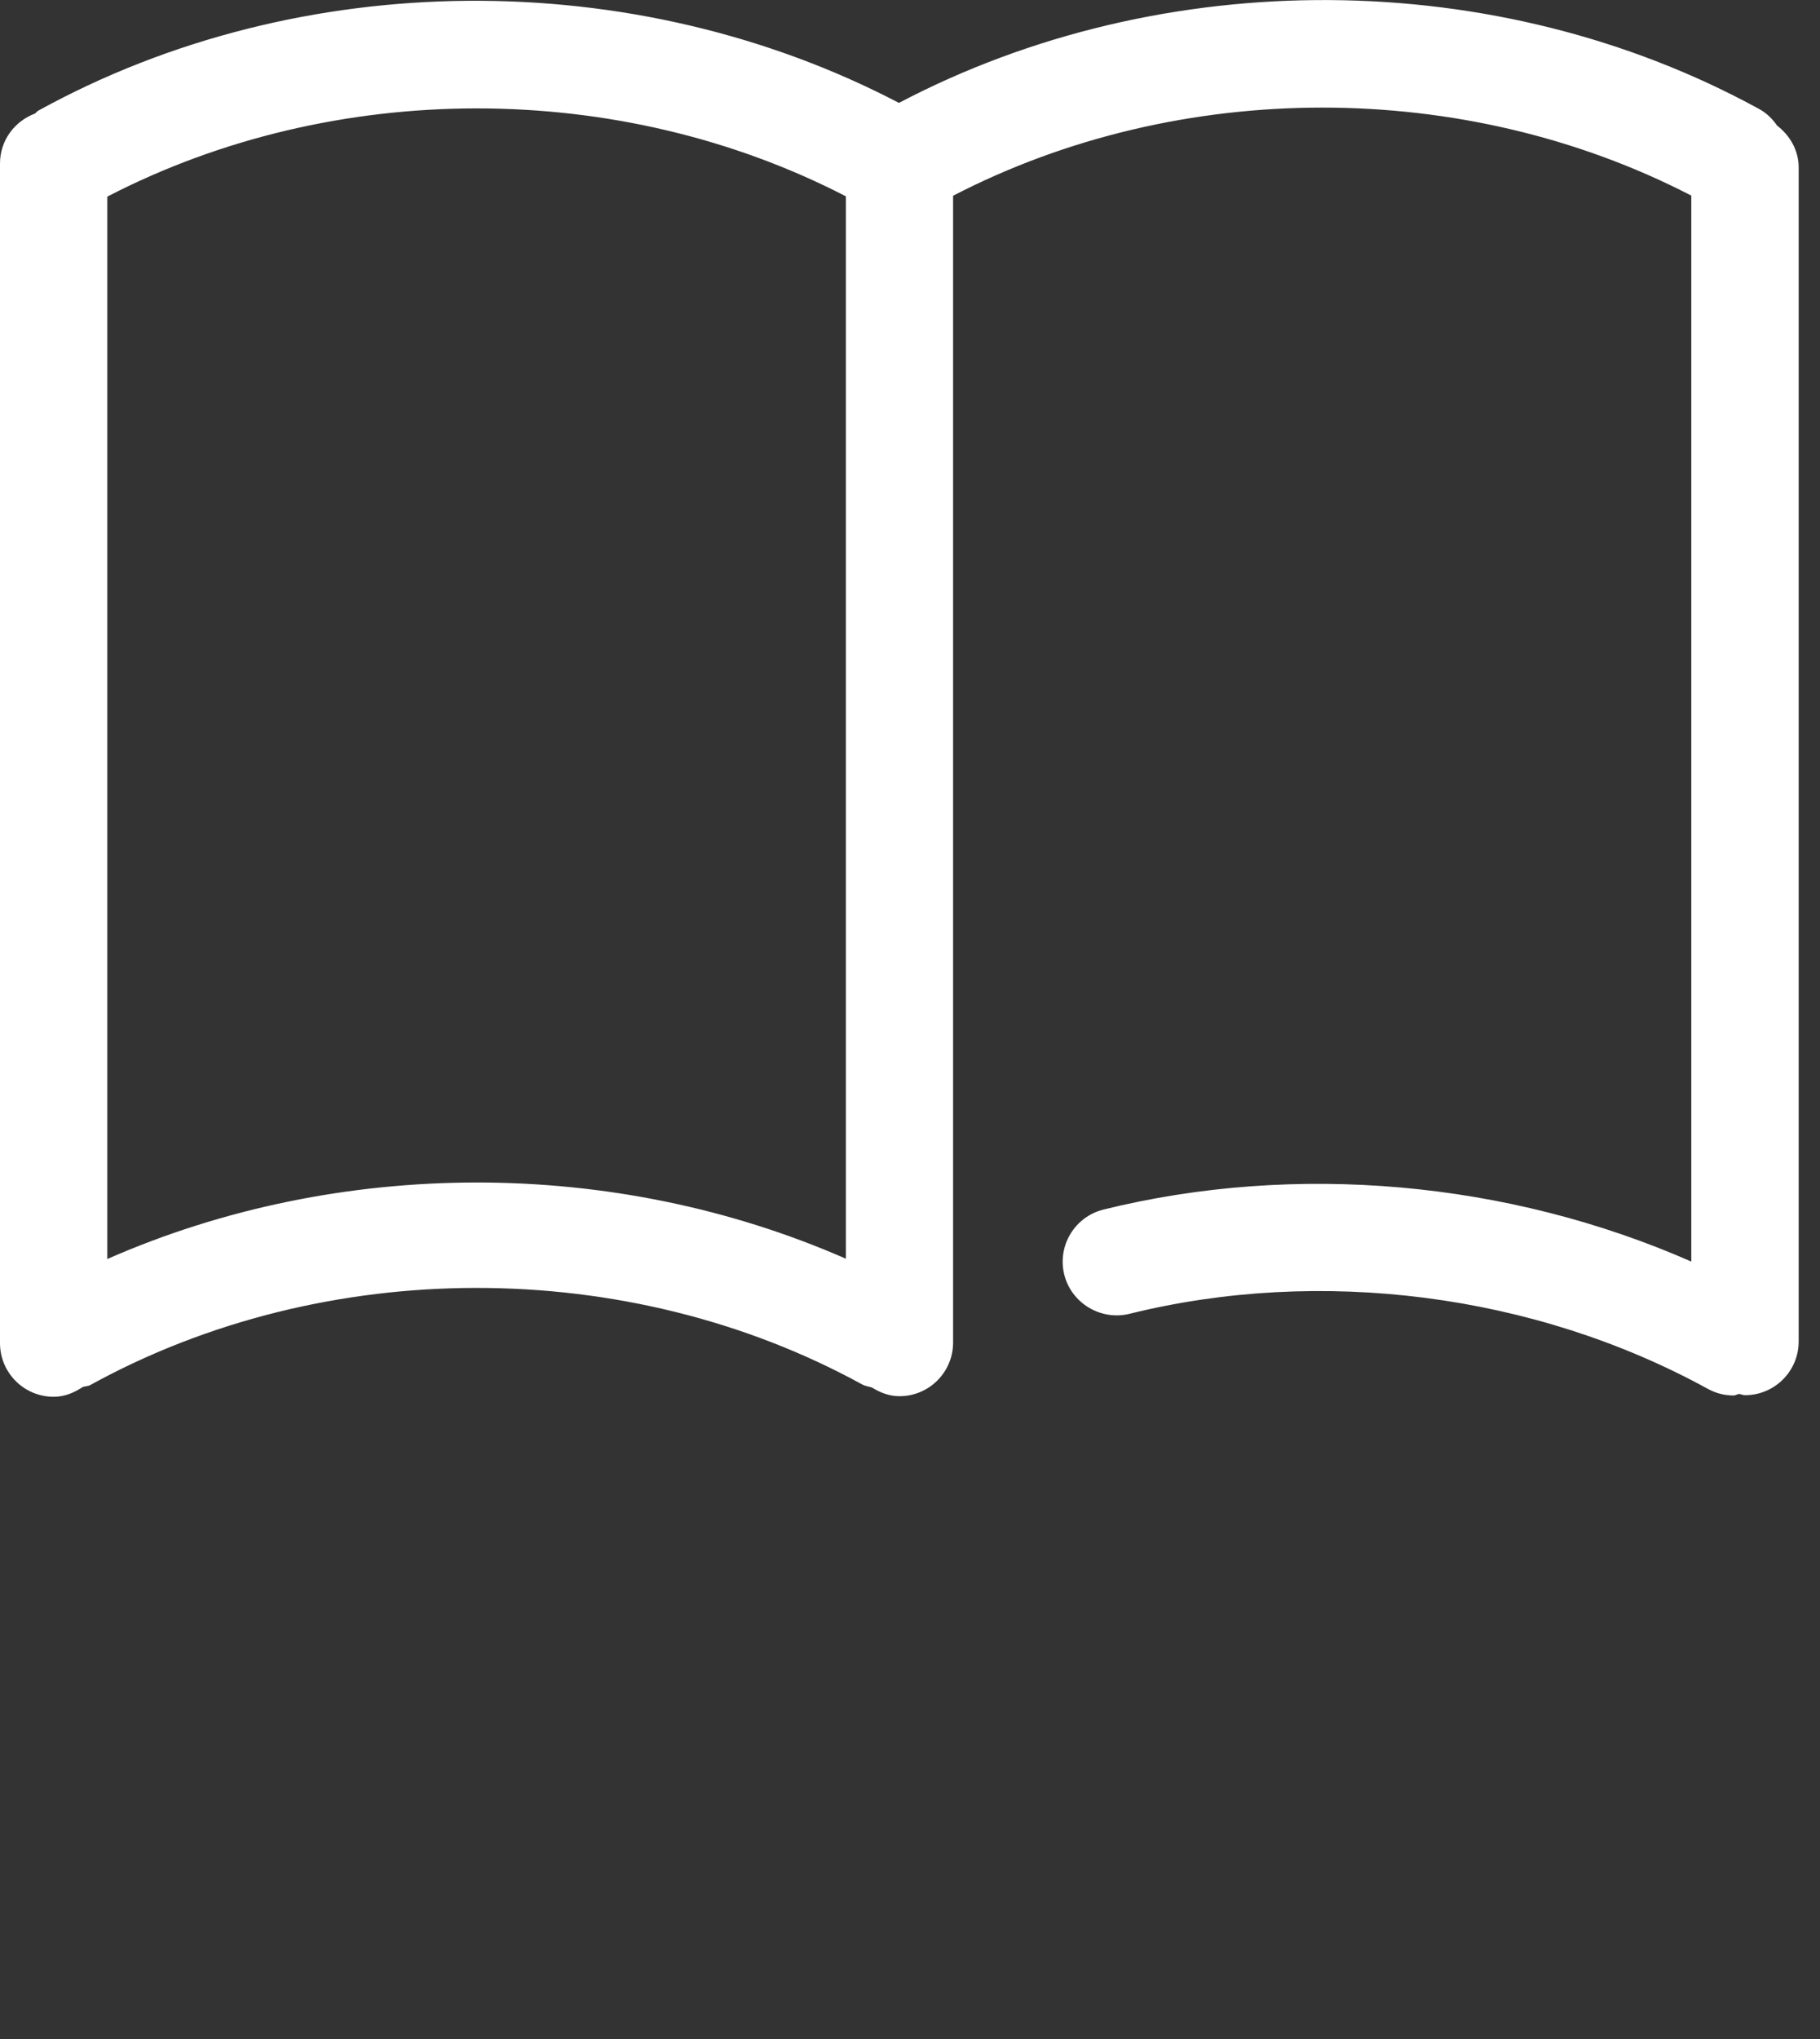 <svg id="feller-1609" xmlns="http://www.w3.org/2000/svg" x="0px" y="0px" width="25px" height="28px" xml:space="preserve"><rect width="100%" height="100%" fill="#333333" stroke="none"/><path d="M24.411,1.725c-0.063-0.09-0.141-0.17-0.243-0.226c-3.598-1.973-8.192-1.993-11.82-0.086  C8.711-0.488,4.118-0.46,0.527,1.519C0.508,1.529,0.497,1.547,0.479,1.56C0.2,1.665,0,1.929,0,2.244v16.2  c0,0.407,0.33,0.737,0.737,0.737c0.151,0,0.283-0.057,0.399-0.134c0.034-0.013,0.069-0.009,0.102-0.026  c3.224-1.777,7.379-1.78,10.606-0.009c0.042,0.023,0.088,0.027,0.132,0.041c0.112,0.069,0.237,0.12,0.379,0.12  c0.407,0,0.737-0.33,0.737-0.737V2.688c3.116-1.613,7.022-1.614,10.14-0.002v14.638c-2.521-1.108-5.434-1.366-8.075-0.714  c-0.395,0.099-0.636,0.498-0.538,0.894c0.1,0.396,0.505,0.633,0.894,0.538c2.615-0.648,5.554-0.283,7.946,1.03  c0.112,0.062,0.234,0.091,0.354,0.091c0.026,0,0.05-0.018,0.075-0.021c0.028,0.003,0.053,0.017,0.082,0.017  c0.407,0,0.737-0.33,0.737-0.737V2.3C24.707,2.062,24.585,1.859,24.411,1.725z M1.474,17.289V2.7  c3.115-1.612,7.023-1.617,10.145-0.004v14.589C8.433,15.888,4.659,15.89,1.474,17.289z" style="fill: rgb(255, 255, 255)"></path></svg>